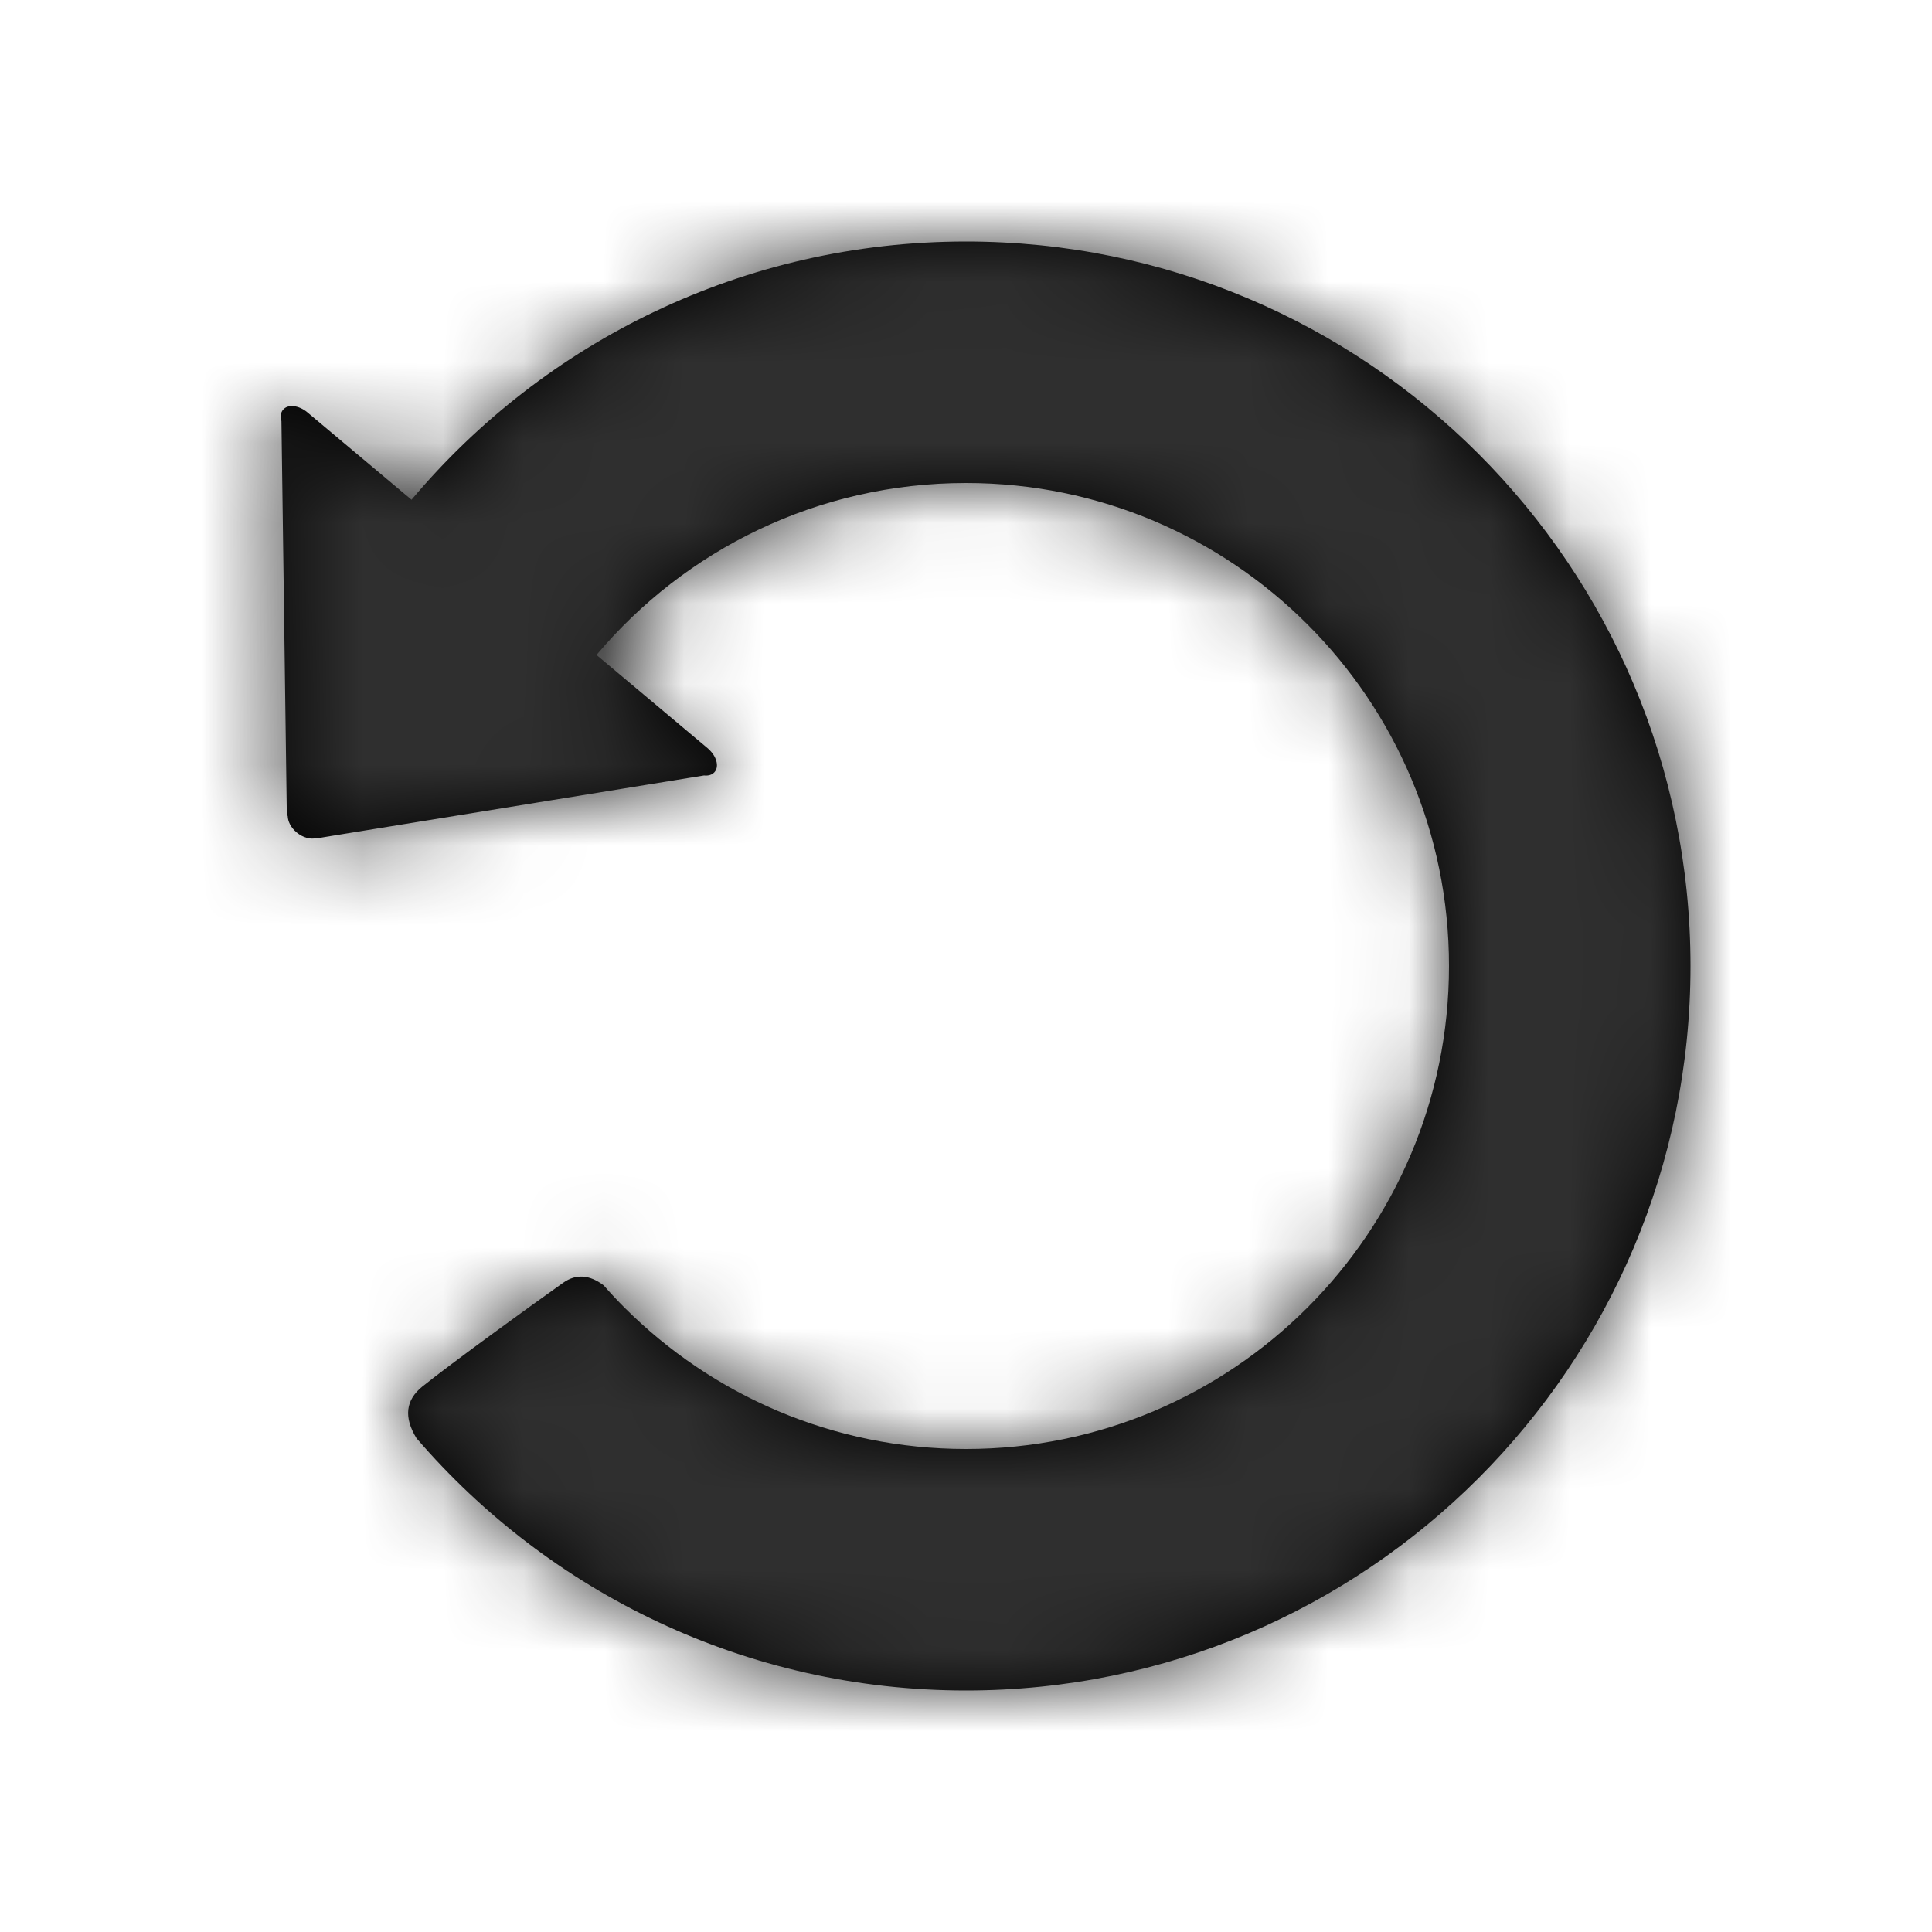 <?xml version="1.0" encoding="UTF-8"?>
<svg width="24px" height="24px" viewBox="0 0 24 24" version="1.1" xmlns="http://www.w3.org/2000/svg" xmlns:xlink="http://www.w3.org/1999/xlink">
    <!-- Generator: Sketch 46.1 (44463) - http://www.bohemiancoding.com/sketch -->
    <title>ico/undo</title>
    <desc>Created with Sketch.</desc>
    <defs>
        <path d="M2.112,3.208 C3.762,1.246 6.236,0 9,0 C13.971,0 18,4.029 18,9 C18,13.971 13.971,18 9,18 C6.27,18 3.824,16.784 2.173,14.865 C2.014,14.605 2.039,14.392 2.246,14.225 C2.604,13.937 3.609,13.209 3.996,12.935 C4.154,12.823 4.322,12.833 4.499,12.967 C4.583,13.063 4.67,13.156 4.76,13.246 C4.763,13.249 4.766,13.253 4.768,13.256 C4.766,13.253 4.764,13.25 4.761,13.247 C5.847,14.33 7.345,15 9,15 C12.314,15 15,12.314 15,9 C15,5.686 12.314,3 9,3 C7.158,3 5.51,3.83 4.41,5.136 L5.798,6.301 L5.798,6.302 C5.9,6.391 5.937,6.519 5.878,6.589 C5.848,6.625 5.8,6.639 5.746,6.633 L0.929,7.415 L0.926,7.411 C0.858,7.431 0.763,7.406 0.684,7.34 C0.612,7.28 0.575,7.202 0.574,7.135 L0.563,7.131 L0.496,2.232 C0.48,2.178 0.485,2.127 0.516,2.09 C0.576,2.018 0.712,2.033 0.819,2.123 L2.112,3.208 Z" id="path-1"></path>
    </defs>
    <g id="Symbols" stroke="none" stroke-width="1" fill="none" fill-rule="evenodd">
        <g id="ico/undo">
            <g id="Colors/DarkGray" transform="translate(3, 3)">
                <mask id="mask-2" fill="white">
                    <use xlink:href="#path-1"></use>
                </mask>
                <use id="Mask" fill="#000000" xlink:href="#path-1"></use>
                <g mask="url(#mask-2)" id="#2F2F2F" fill="#2F2F2F">
                    <g transform="translate(-26, -25)">
                        <rect x="0" y="0" width="64" height="64"></rect>
                    </g>
                </g>
            </g>
        </g>
    </g>
</svg>